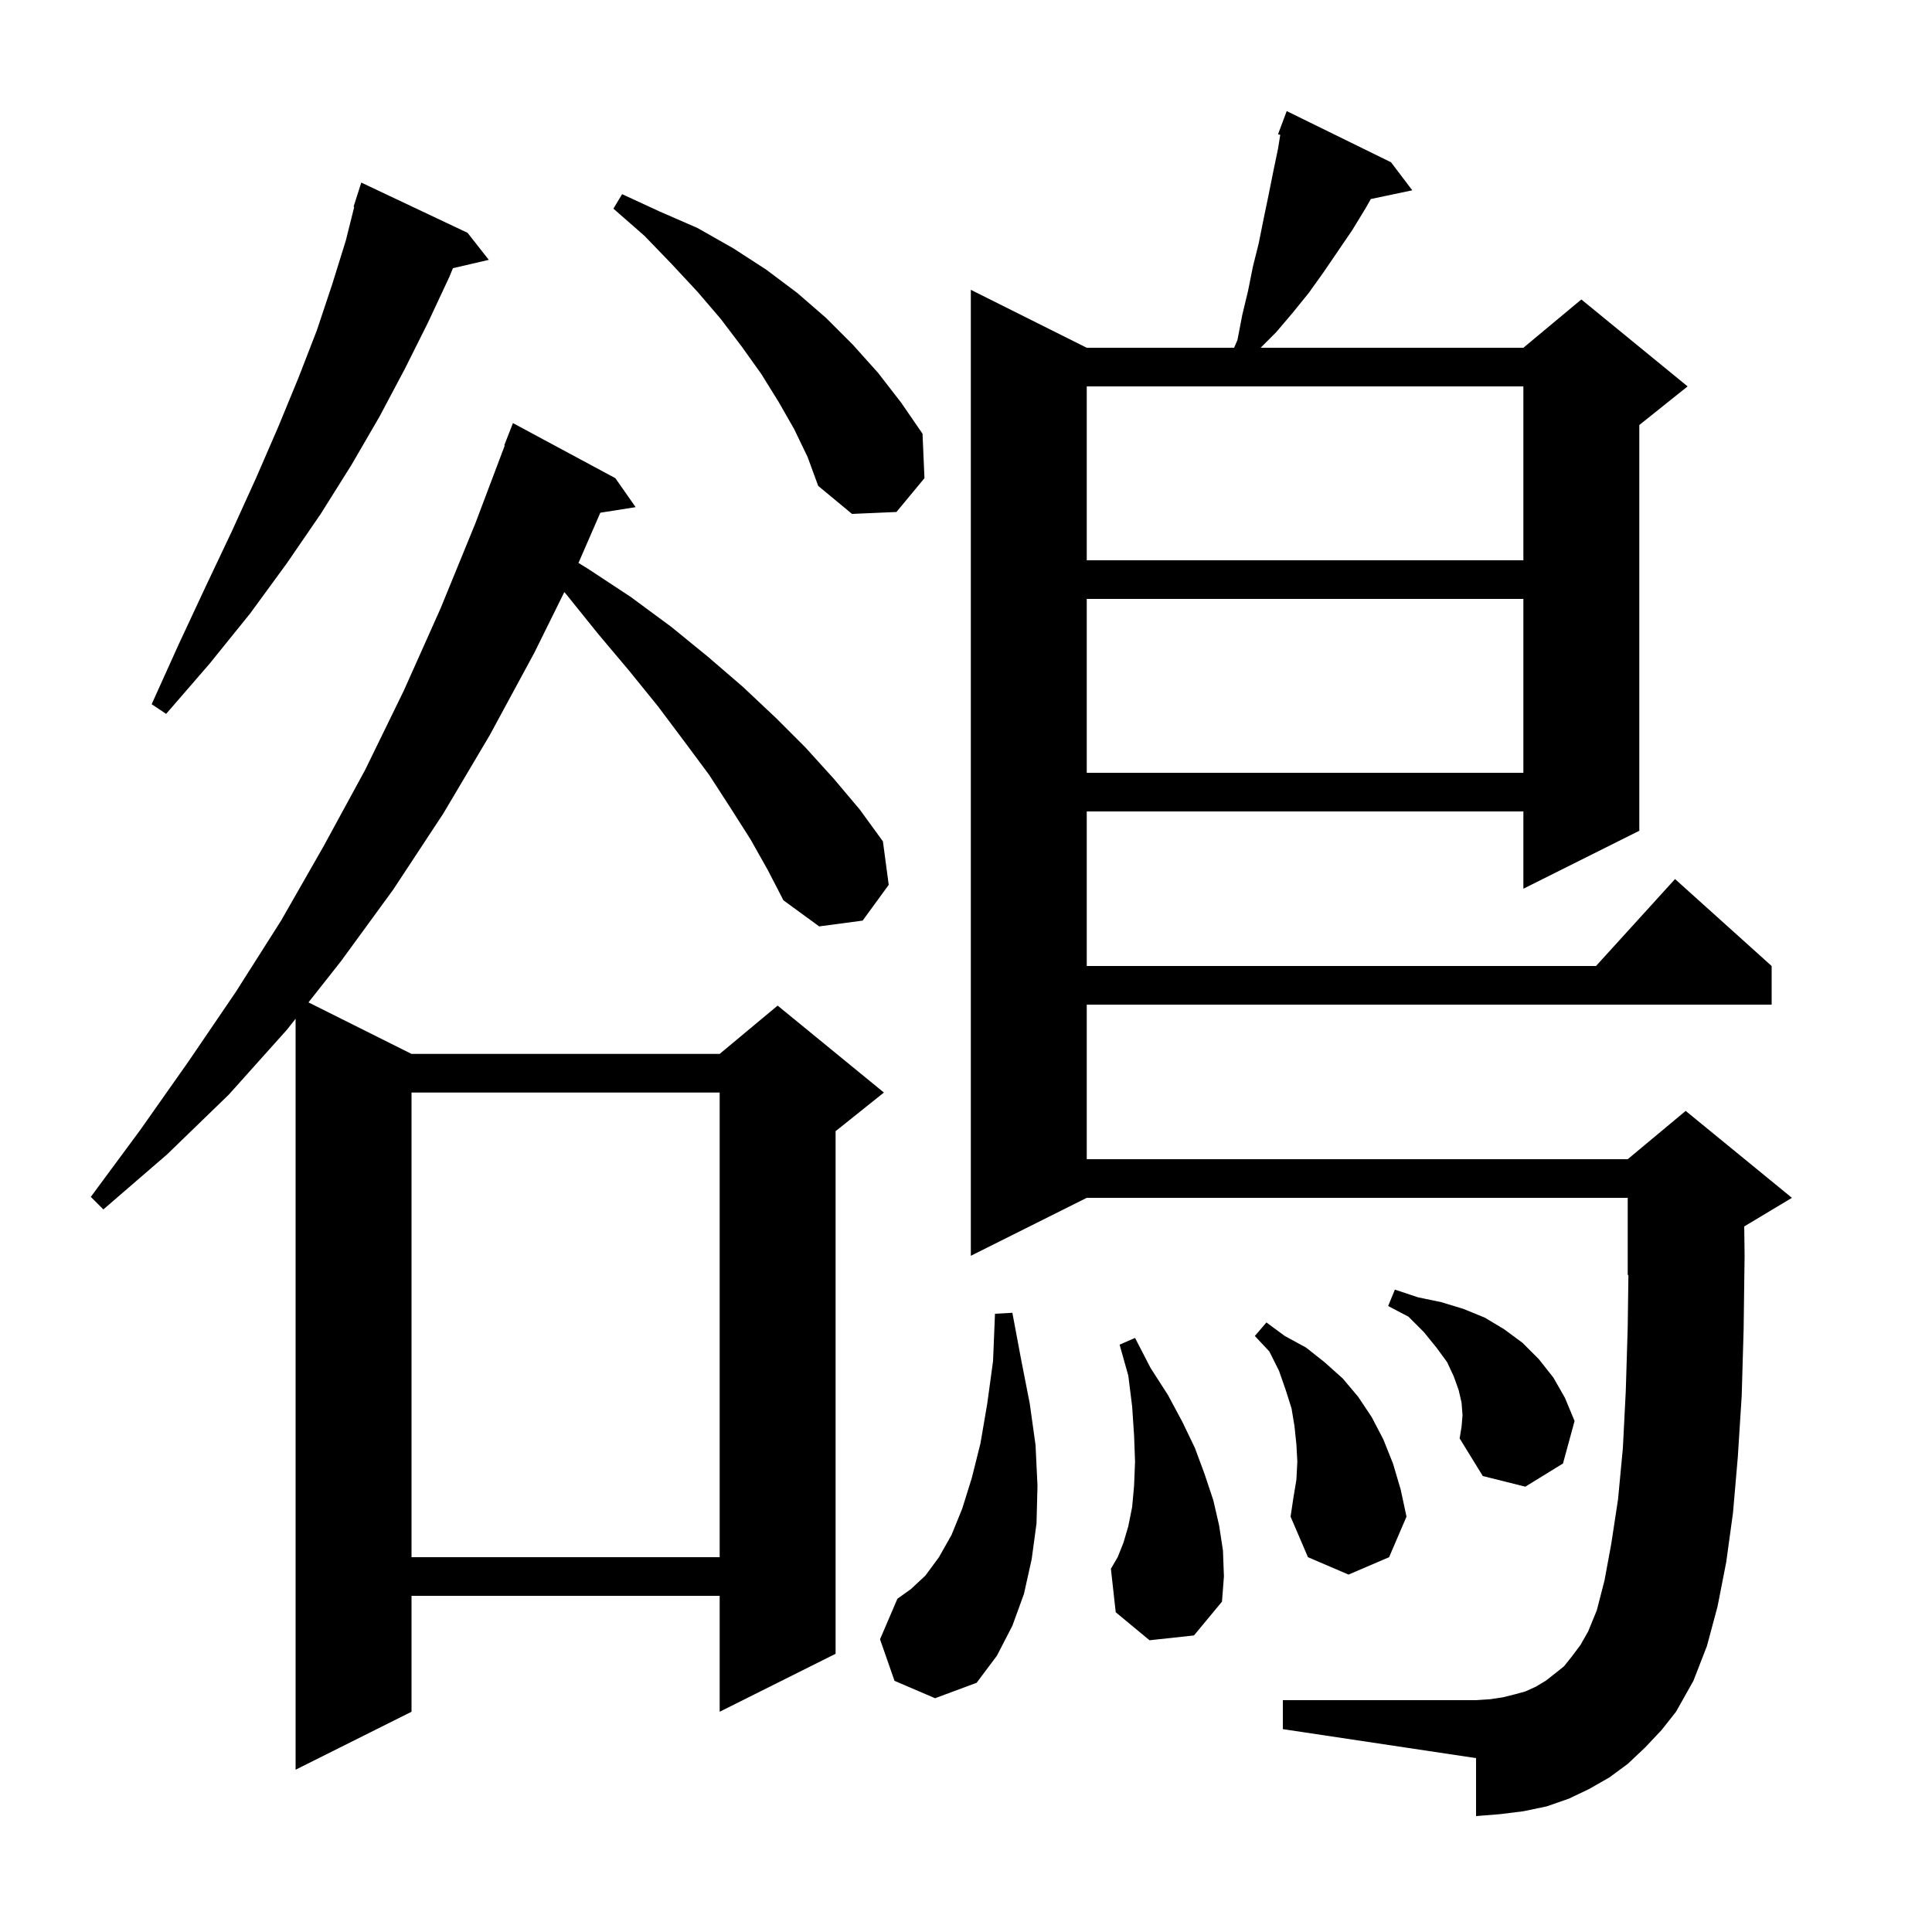 <svg xmlns="http://www.w3.org/2000/svg" xmlns:xlink="http://www.w3.org/1999/xlink" version="1.1" baseProfile="full" viewBox="0 0 200 200" width="200" height="200">
<g fill="black">
<path d="M 77.7 86.9 L 75.6 83.6 L 73.4 80.2 L 70.8 76.7 L 68.1 73.1 L 65.1 69.4 L 61.9 65.6 L 58.6 61.5 L 58.418 61.293 L 55.3 67.6 L 50.7 76.1 L 45.9 84.2 L 40.7 92.1 L 35.3 99.5 L 31.934 103.767 L 42.6 109.1 L 74.5 109.1 L 80.5 104.1 L 91.5 113.1 L 86.5 117.1 L 86.5 171.2 L 74.5 177.2 L 74.5 165.2 L 42.6 165.2 L 42.6 177.2 L 30.6 183.2 L 30.6 105.459 L 29.7 106.6 L 23.7 113.3 L 17.3 119.5 L 10.7 125.2 L 9.4 123.9 L 14.5 117.0 L 19.5 109.9 L 24.4 102.7 L 29.1 95.3 L 33.5 87.6 L 37.8 79.7 L 41.8 71.5 L 45.6 63.0 L 49.2 54.2 L 52.254 46.116 L 52.2 46.1 L 53.1 43.8 L 63.7 49.5 L 65.8 52.5 L 62.145 53.077 L 59.885 58.274 L 60.9 58.9 L 65.3 61.8 L 69.5 64.9 L 73.3 68.0 L 76.9 71.1 L 80.3 74.3 L 83.4 77.4 L 86.3 80.6 L 89.0 83.8 L 91.4 87.1 L 92.0 91.6 L 89.3 95.3 L 84.8 95.9 L 81.1 93.2 L 79.5 90.1 Z M 170.3 180.9 L 168.5 182.6 L 166.6 184.0 L 164.5 185.2 L 162.4 186.2 L 160.1 187.0 L 157.7 187.5 L 155.3 187.8 L 152.8 188.0 L 152.8 182.0 L 132.8 179.0 L 132.8 176.0 L 152.8 176.0 L 154.3 175.9 L 155.6 175.7 L 156.8 175.4 L 157.9 175.1 L 159.0 174.6 L 160.0 174.0 L 160.9 173.3 L 161.9 172.5 L 162.7 171.5 L 163.6 170.3 L 164.4 168.9 L 165.3 166.7 L 166.1 163.6 L 166.8 159.8 L 167.5 155.2 L 168.0 149.9 L 168.3 144.0 L 168.5 137.4 L 168.573 131.969 L 168.5 132.0 L 168.5 124.0 L 112.5 124.0 L 100.5 130.0 L 100.5 30.0 L 112.5 36.0 L 127.752 36.0 L 128.1 35.2 L 128.6 32.6 L 129.2 30.1 L 129.7 27.6 L 130.3 25.2 L 130.8 22.7 L 131.3 20.3 L 131.8 17.8 L 132.3 15.4 L 132.531 13.957 L 132.3 13.9 L 133.2 11.5 L 144.0 16.8 L 146.2 19.7 L 141.906 20.604 L 141.4 21.5 L 140.0 23.8 L 137.0 28.2 L 135.5 30.3 L 133.8 32.4 L 132.1 34.4 L 130.5 36.0 L 157.7 36.0 L 163.7 31.0 L 174.7 40.0 L 169.7 44.0 L 169.7 86.0 L 157.7 92.0 L 157.7 84.0 L 112.5 84.0 L 112.5 100.0 L 165.218 100.0 L 173.4 91.0 L 183.4 100.0 L 183.4 104.0 L 112.5 104.0 L 112.5 120.0 L 168.5 120.0 L 174.5 115.0 L 185.5 124.0 L 180.563 126.962 L 180.6 130.0 L 180.5 137.6 L 180.3 144.5 L 179.9 150.8 L 179.4 156.6 L 178.7 161.7 L 177.8 166.3 L 176.7 170.4 L 175.3 174.0 L 173.5 177.2 L 172.0 179.1 Z M 92.6 174.0 L 91.1 169.7 L 92.9 165.5 L 94.3 164.5 L 95.8 163.1 L 97.2 161.2 L 98.5 158.9 L 99.6 156.2 L 100.6 153.0 L 101.5 149.4 L 102.2 145.3 L 102.8 140.9 L 103.0 136.0 L 104.8 135.9 L 105.7 140.7 L 106.6 145.3 L 107.2 149.6 L 107.4 153.8 L 107.3 157.7 L 106.8 161.4 L 106.0 165.0 L 104.8 168.3 L 103.2 171.4 L 101.1 174.2 L 96.8 175.8 Z M 119.0 169.8 L 115.5 166.9 L 115.0 162.4 L 115.7 161.2 L 116.3 159.7 L 116.8 158.0 L 117.2 156.0 L 117.4 153.8 L 117.5 151.3 L 117.4 148.6 L 117.2 145.6 L 116.8 142.4 L 115.9 139.2 L 117.5 138.5 L 119.1 141.6 L 120.9 144.4 L 122.4 147.2 L 123.7 149.9 L 124.7 152.6 L 125.6 155.3 L 126.2 157.9 L 126.6 160.5 L 126.7 163.2 L 126.5 165.8 L 123.6 169.3 Z M 134.2 153.2 L 134.3 151.3 L 134.2 149.5 L 134.0 147.6 L 133.7 145.8 L 133.1 143.9 L 132.4 141.9 L 131.4 139.9 L 129.9 138.3 L 131.1 136.9 L 133.0 138.3 L 135.2 139.5 L 137.1 141.0 L 139.0 142.7 L 140.6 144.6 L 142.0 146.7 L 143.2 149.0 L 144.2 151.5 L 145.0 154.2 L 145.6 157.0 L 143.8 161.2 L 139.6 163.0 L 135.4 161.2 L 133.6 157.0 L 133.9 155.0 Z M 42.6 113.1 L 42.6 161.2 L 74.5 161.2 L 74.5 113.1 Z M 151.4 146.5 L 151.3 145.2 L 151.0 143.9 L 150.5 142.5 L 149.8 141.0 L 148.7 139.5 L 147.4 137.9 L 145.8 136.3 L 143.7 135.2 L 144.4 133.5 L 146.8 134.3 L 149.2 134.8 L 151.5 135.5 L 153.7 136.4 L 155.7 137.6 L 157.6 139.0 L 159.3 140.7 L 160.8 142.6 L 162.0 144.7 L 163.0 147.1 L 161.8 151.5 L 157.9 153.9 L 153.5 152.8 L 151.1 148.9 L 151.3 147.7 Z M 112.5 62.0 L 112.5 80.0 L 157.7 80.0 L 157.7 62.0 Z M 48.4 24.1 L 50.6 26.9 L 46.888 27.762 L 46.5 28.7 L 44.3 33.4 L 41.9 38.2 L 39.3 43.1 L 36.4 48.1 L 33.2 53.2 L 29.7 58.3 L 25.9 63.5 L 21.7 68.7 L 17.2 73.9 L 15.7 72.9 L 18.5 66.7 L 21.3 60.7 L 24.0 55.0 L 26.5 49.5 L 28.8 44.2 L 30.9 39.1 L 32.8 34.2 L 34.4 29.4 L 35.8 24.9 L 36.671 21.416 L 36.6 21.4 L 37.4 18.9 Z M 112.5 40.0 L 112.5 58.0 L 157.7 58.0 L 157.7 40.0 Z M 82.2 44.4 L 80.6 41.6 L 78.8 38.7 L 76.8 35.9 L 74.6 33.0 L 72.2 30.2 L 69.5 27.3 L 66.7 24.4 L 63.5 21.6 L 64.4 20.1 L 68.3 21.9 L 72.2 23.6 L 75.9 25.7 L 79.3 27.9 L 82.5 30.3 L 85.5 32.9 L 88.3 35.7 L 90.9 38.6 L 93.3 41.7 L 95.5 44.9 L 95.7 49.5 L 92.8 53.0 L 88.2 53.2 L 84.7 50.3 L 83.6 47.3 Z " />
</g>
</svg>
